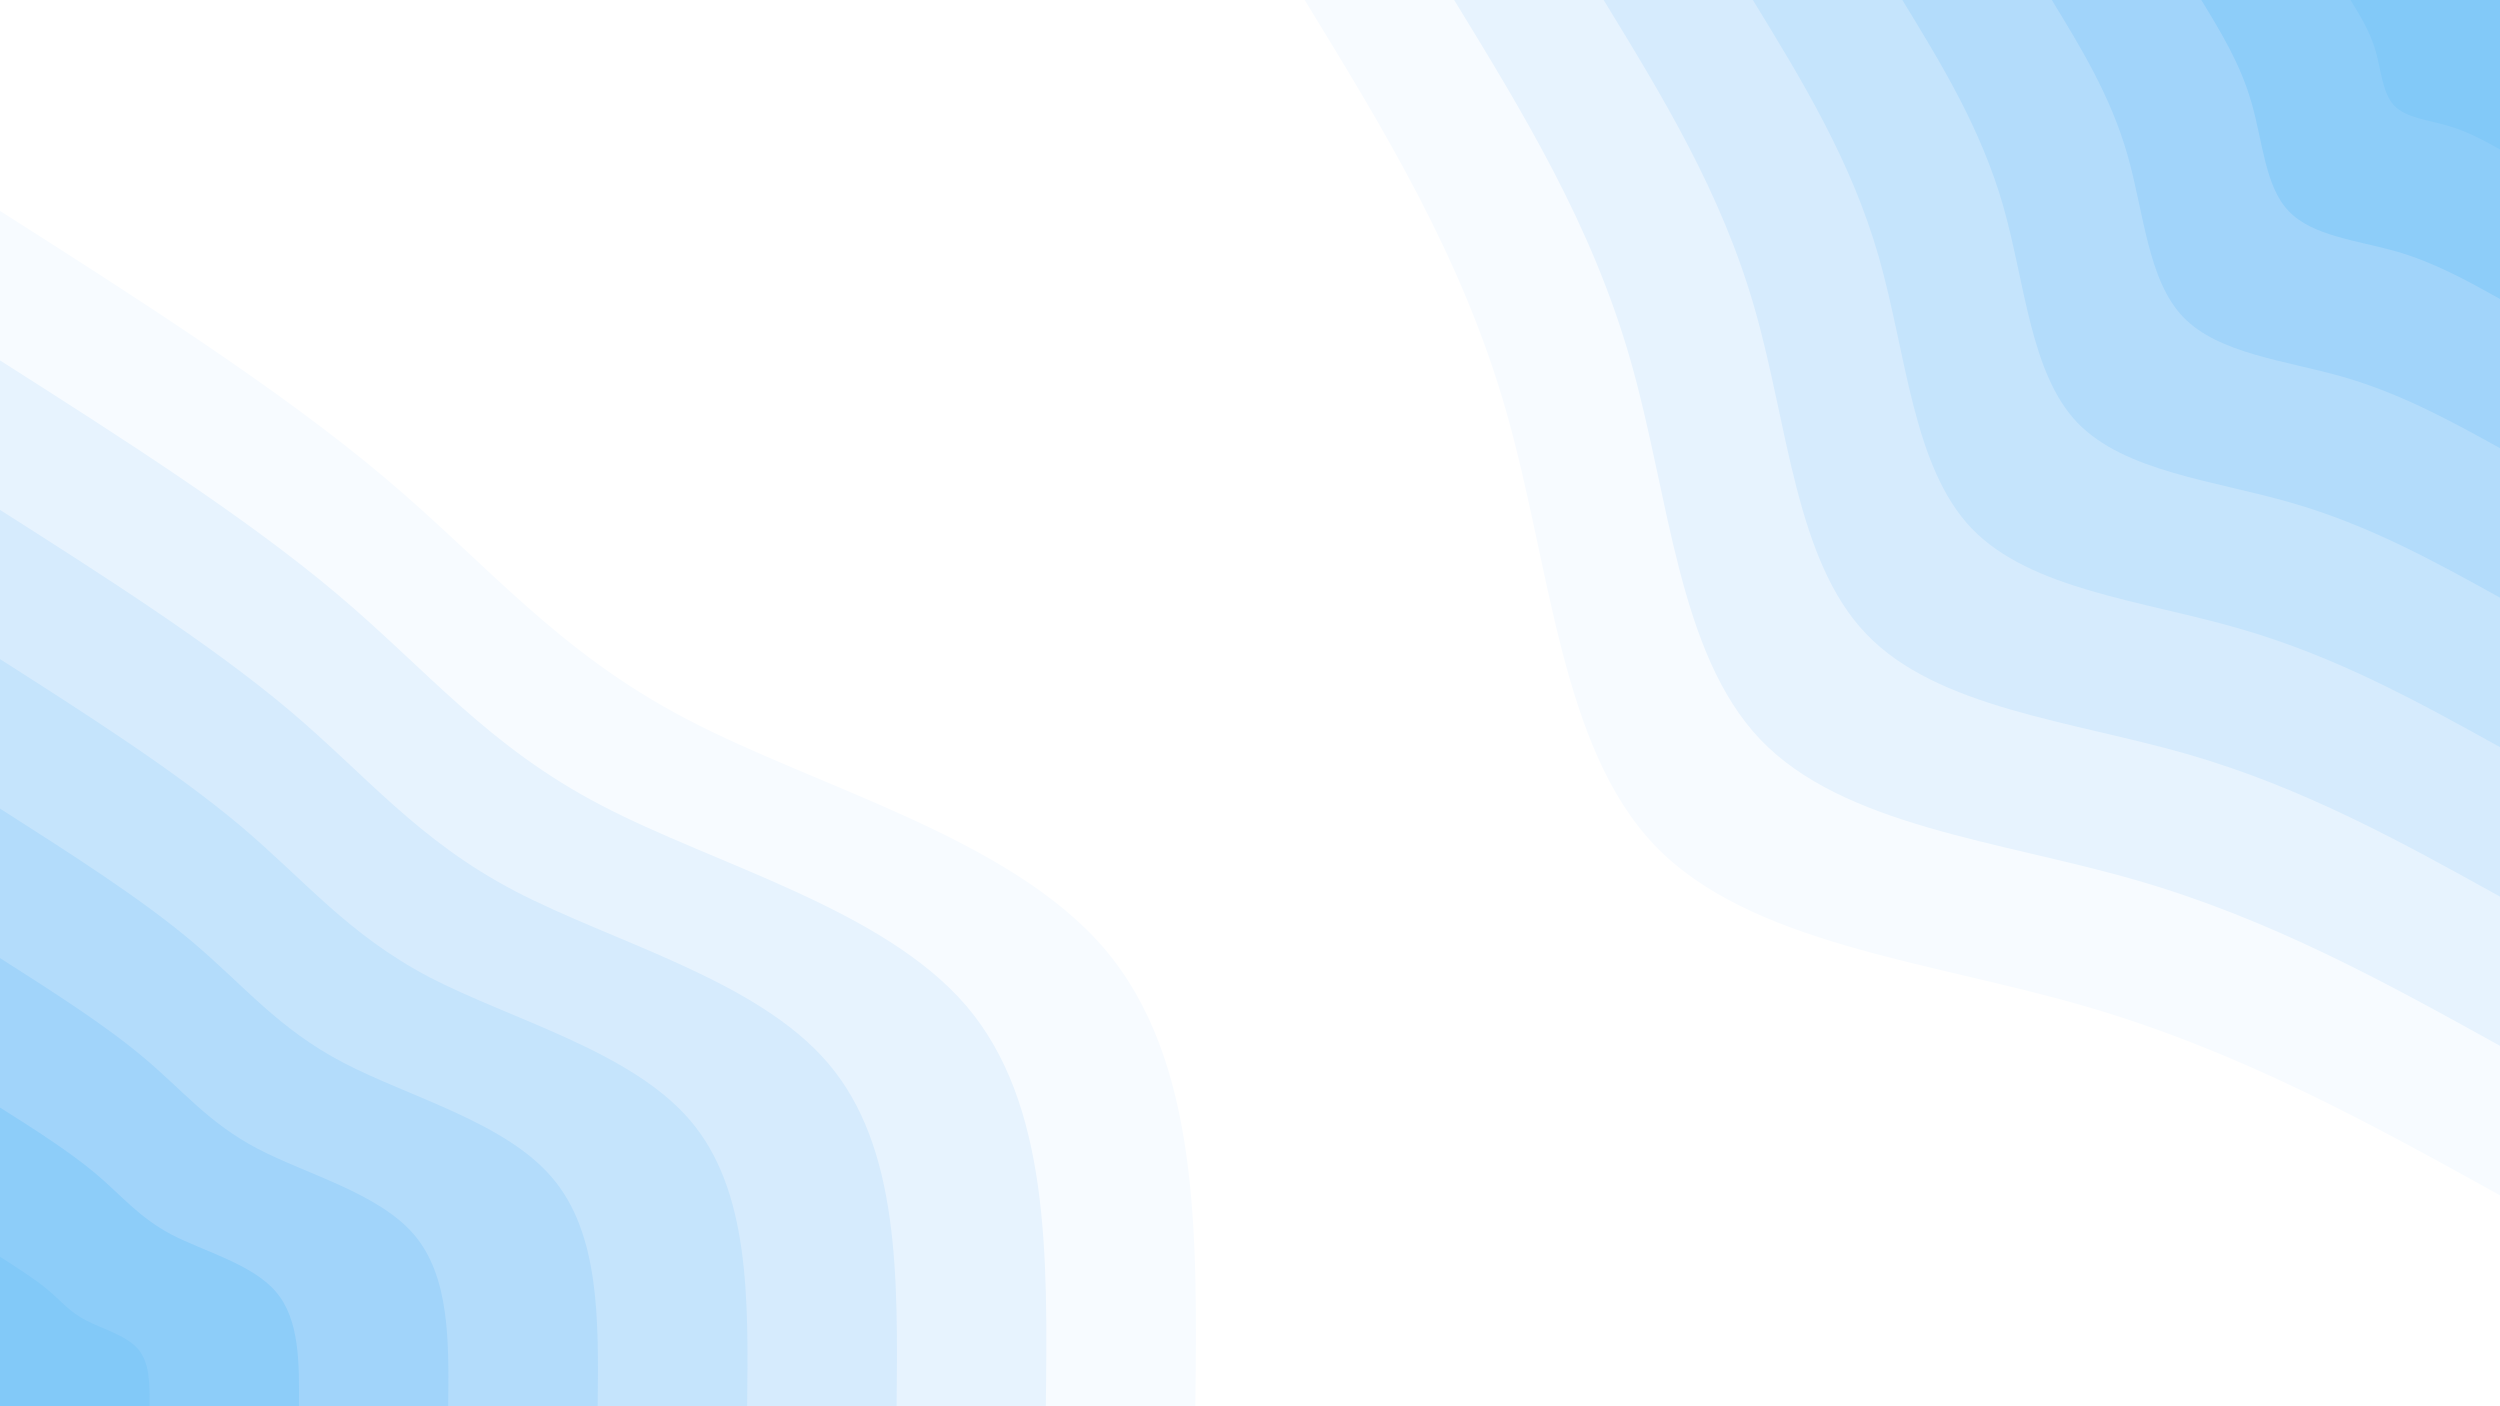 <svg id="visual" viewBox="0 0 960 540" width="960" height="540" xmlns="http://www.w3.org/2000/svg" xmlns:xlink="http://www.w3.org/1999/xlink" version="1.1"><rect x="0" y="0" width="960" height="540" fill="#fff"></rect><defs><linearGradient id="grad1_0" x1="43.8%" y1="0%" x2="100%" y2="100%"><stop offset="14.444%" stop-color="#82c9f8" stop-opacity="1"></stop><stop offset="85.556%" stop-color="#82c9f8" stop-opacity="1"></stop></linearGradient></defs><defs><linearGradient id="grad1_1" x1="43.8%" y1="0%" x2="100%" y2="100%"><stop offset="14.444%" stop-color="#82c9f8" stop-opacity="1"></stop><stop offset="85.556%" stop-color="#97d1f9" stop-opacity="1"></stop></linearGradient></defs><defs><linearGradient id="grad1_2" x1="43.8%" y1="0%" x2="100%" y2="100%"><stop offset="14.444%" stop-color="#aad8fa" stop-opacity="1"></stop><stop offset="85.556%" stop-color="#97d1f9" stop-opacity="1"></stop></linearGradient></defs><defs><linearGradient id="grad1_3" x1="43.8%" y1="0%" x2="100%" y2="100%"><stop offset="14.444%" stop-color="#aad8fa" stop-opacity="1"></stop><stop offset="85.556%" stop-color="#bce0fb" stop-opacity="1"></stop></linearGradient></defs><defs><linearGradient id="grad1_4" x1="43.8%" y1="0%" x2="100%" y2="100%"><stop offset="14.444%" stop-color="#cee8fc" stop-opacity="1"></stop><stop offset="85.556%" stop-color="#bce0fb" stop-opacity="1"></stop></linearGradient></defs><defs><linearGradient id="grad1_5" x1="43.8%" y1="0%" x2="100%" y2="100%"><stop offset="14.444%" stop-color="#cee8fc" stop-opacity="1"></stop><stop offset="85.556%" stop-color="#dfeffd" stop-opacity="1"></stop></linearGradient></defs><defs><linearGradient id="grad1_6" x1="43.8%" y1="0%" x2="100%" y2="100%"><stop offset="14.444%" stop-color="#eff7fe" stop-opacity="1"></stop><stop offset="85.556%" stop-color="#dfeffd" stop-opacity="1"></stop></linearGradient></defs><defs><linearGradient id="grad1_7" x1="43.8%" y1="0%" x2="100%" y2="100%"><stop offset="14.444%" stop-color="#eff7fe" stop-opacity="1"></stop><stop offset="85.556%" stop-color="#ffffff" stop-opacity="1"></stop></linearGradient></defs><defs><linearGradient id="grad2_0" x1="0%" y1="0%" x2="56.3%" y2="100%"><stop offset="14.444%" stop-color="#82c9f8" stop-opacity="1"></stop><stop offset="85.556%" stop-color="#82c9f8" stop-opacity="1"></stop></linearGradient></defs><defs><linearGradient id="grad2_1" x1="0%" y1="0%" x2="56.3%" y2="100%"><stop offset="14.444%" stop-color="#97d1f9" stop-opacity="1"></stop><stop offset="85.556%" stop-color="#82c9f8" stop-opacity="1"></stop></linearGradient></defs><defs><linearGradient id="grad2_2" x1="0%" y1="0%" x2="56.3%" y2="100%"><stop offset="14.444%" stop-color="#97d1f9" stop-opacity="1"></stop><stop offset="85.556%" stop-color="#aad8fa" stop-opacity="1"></stop></linearGradient></defs><defs><linearGradient id="grad2_3" x1="0%" y1="0%" x2="56.3%" y2="100%"><stop offset="14.444%" stop-color="#bce0fb" stop-opacity="1"></stop><stop offset="85.556%" stop-color="#aad8fa" stop-opacity="1"></stop></linearGradient></defs><defs><linearGradient id="grad2_4" x1="0%" y1="0%" x2="56.3%" y2="100%"><stop offset="14.444%" stop-color="#bce0fb" stop-opacity="1"></stop><stop offset="85.556%" stop-color="#cee8fc" stop-opacity="1"></stop></linearGradient></defs><defs><linearGradient id="grad2_5" x1="0%" y1="0%" x2="56.3%" y2="100%"><stop offset="14.444%" stop-color="#dfeffd" stop-opacity="1"></stop><stop offset="85.556%" stop-color="#cee8fc" stop-opacity="1"></stop></linearGradient></defs><defs><linearGradient id="grad2_6" x1="0%" y1="0%" x2="56.3%" y2="100%"><stop offset="14.444%" stop-color="#dfeffd" stop-opacity="1"></stop><stop offset="85.556%" stop-color="#eff7fe" stop-opacity="1"></stop></linearGradient></defs><defs><linearGradient id="grad2_7" x1="0%" y1="0%" x2="56.3%" y2="100%"><stop offset="14.444%" stop-color="#ffffff" stop-opacity="1"></stop><stop offset="85.556%" stop-color="#eff7fe" stop-opacity="1"></stop></linearGradient></defs><g transform="translate(960, 0)"><path d="M0 459C-50.2 431.2 -100.4 403.4 -160 386.2C-219.5 369 -288.3 362.5 -324.6 324.6C-360.8 286.7 -364.6 217.4 -381.6 158C-398.5 98.7 -428.8 49.4 -459 0L0 0Z" fill="#f7fbff"></path><path d="M0 401.6C-43.9 377.3 -87.9 352.9 -140 337.9C-192 322.9 -252.3 317.2 -284 284C-315.7 250.8 -319 190.2 -333.9 138.3C-348.7 86.4 -375.2 43.2 -401.6 0L0 0Z" fill="#e7f3fe"></path><path d="M0 344.3C-37.7 323.4 -75.3 302.5 -120 289.6C-164.6 276.8 -216.2 271.9 -243.4 243.4C-270.6 215 -273.4 163 -286.2 118.5C-298.9 74 -321.6 37 -344.2 0L0 0Z" fill="#d6ebfd"></path><path d="M0 286.9C-31.4 269.5 -62.8 252.1 -100 241.4C-137.2 230.6 -180.2 226.5 -202.9 202.9C-225.5 179.2 -227.9 135.9 -238.5 98.8C-249.1 61.7 -268 30.9 -286.9 0L0 0Z" fill="#c5e4fc"></path><path d="M0 229.5C-25.1 215.6 -50.2 201.7 -80 193.1C-109.7 184.5 -144.1 181.2 -162.3 162.3C-180.4 143.3 -182.3 108.7 -190.8 79C-199.3 49.4 -214.4 24.7 -229.5 0L0 0Z" fill="#b3dcfb"></path><path d="M0 172.1C-18.8 161.7 -37.7 151.3 -60 144.8C-82.3 138.4 -108.1 135.9 -121.7 121.7C-135.3 107.5 -136.7 81.5 -143.1 59.3C-149.5 37 -160.8 18.5 -172.1 0L0 0Z" fill="#a1d4fa"></path><path d="M0 114.8C-12.6 107.8 -25.1 100.8 -40 96.5C-54.9 92.3 -72.1 90.6 -81.1 81.1C-90.2 71.7 -91.1 54.3 -95.4 39.5C-99.6 24.7 -107.2 12.3 -114.7 0L0 0Z" fill="#8dcdf9"></path><path d="M0 57.4C-6.3 53.9 -12.6 50.4 -20 48.3C-27.4 46.1 -36 45.3 -40.6 40.6C-45.1 35.8 -45.6 27.2 -47.7 19.8C-49.8 12.3 -53.6 6.2 -57.4 0L0 0Z" fill="#82c9f8"></path></g><g transform="translate(0, 540)"><path d="M0 -459C53.9 -424.7 107.7 -390.3 147.7 -356.6C187.7 -322.9 213.8 -289.9 263.8 -263.8C313.7 -237.6 387.5 -218.5 424.1 -175.7C460.6 -132.8 459.8 -66.4 459 0L0 0Z" fill="#f7fbff"></path><path d="M0 -401.6C47.1 -371.6 94.3 -341.5 129.3 -312C164.2 -282.6 187.1 -253.6 230.8 -230.8C274.5 -207.9 339.1 -191.1 371.1 -153.7C403 -116.2 402.3 -58.1 401.6 0L0 0Z" fill="#e7f3fe"></path><path d="M0 -344.2C40.4 -318.5 80.8 -292.7 110.8 -267.5C140.8 -242.2 160.3 -217.4 197.8 -197.8C235.3 -178.2 290.7 -163.8 318 -131.7C345.4 -99.6 344.8 -49.8 344.3 0L0 0Z" fill="#d6ebfd"></path><path d="M0 -286.9C33.7 -265.4 67.3 -243.9 92.3 -222.9C117.3 -201.8 133.6 -181.2 164.8 -164.8C196.1 -148.5 242.2 -136.5 265 -109.8C287.9 -83 287.4 -41.5 286.9 0L0 0Z" fill="#c5e4fc"></path><path d="M0 -229.5C26.9 -212.3 53.9 -195.2 73.9 -178.3C93.8 -161.5 106.9 -144.9 131.9 -131.9C156.9 -118.8 193.8 -109.2 212 -87.8C230.3 -66.4 229.9 -33.2 229.5 0L0 0Z" fill="#b3dcfb"></path><path d="M0 -172.1C20.2 -159.2 40.4 -146.4 55.4 -133.7C70.4 -121.1 80.2 -108.7 98.9 -98.9C117.6 -89.1 145.3 -81.9 159 -65.9C172.7 -49.8 172.4 -24.9 172.1 0L0 0Z" fill="#a1d4fa"></path><path d="M0 -114.7C13.5 -106.2 26.9 -97.6 36.9 -89.2C46.9 -80.7 53.4 -72.5 65.9 -65.9C78.4 -59.4 96.9 -54.6 106 -43.9C115.1 -33.2 114.9 -16.6 114.8 0L0 0Z" fill="#8dcdf9"></path><path d="M0 -57.4C6.7 -53.1 13.5 -48.8 18.5 -44.6C23.5 -40.4 26.7 -36.2 33 -33C39.2 -29.7 48.4 -27.3 53 -22C57.6 -16.6 57.5 -8.3 57.4 0L0 0Z" fill="#82c9f8"></path></g></svg>